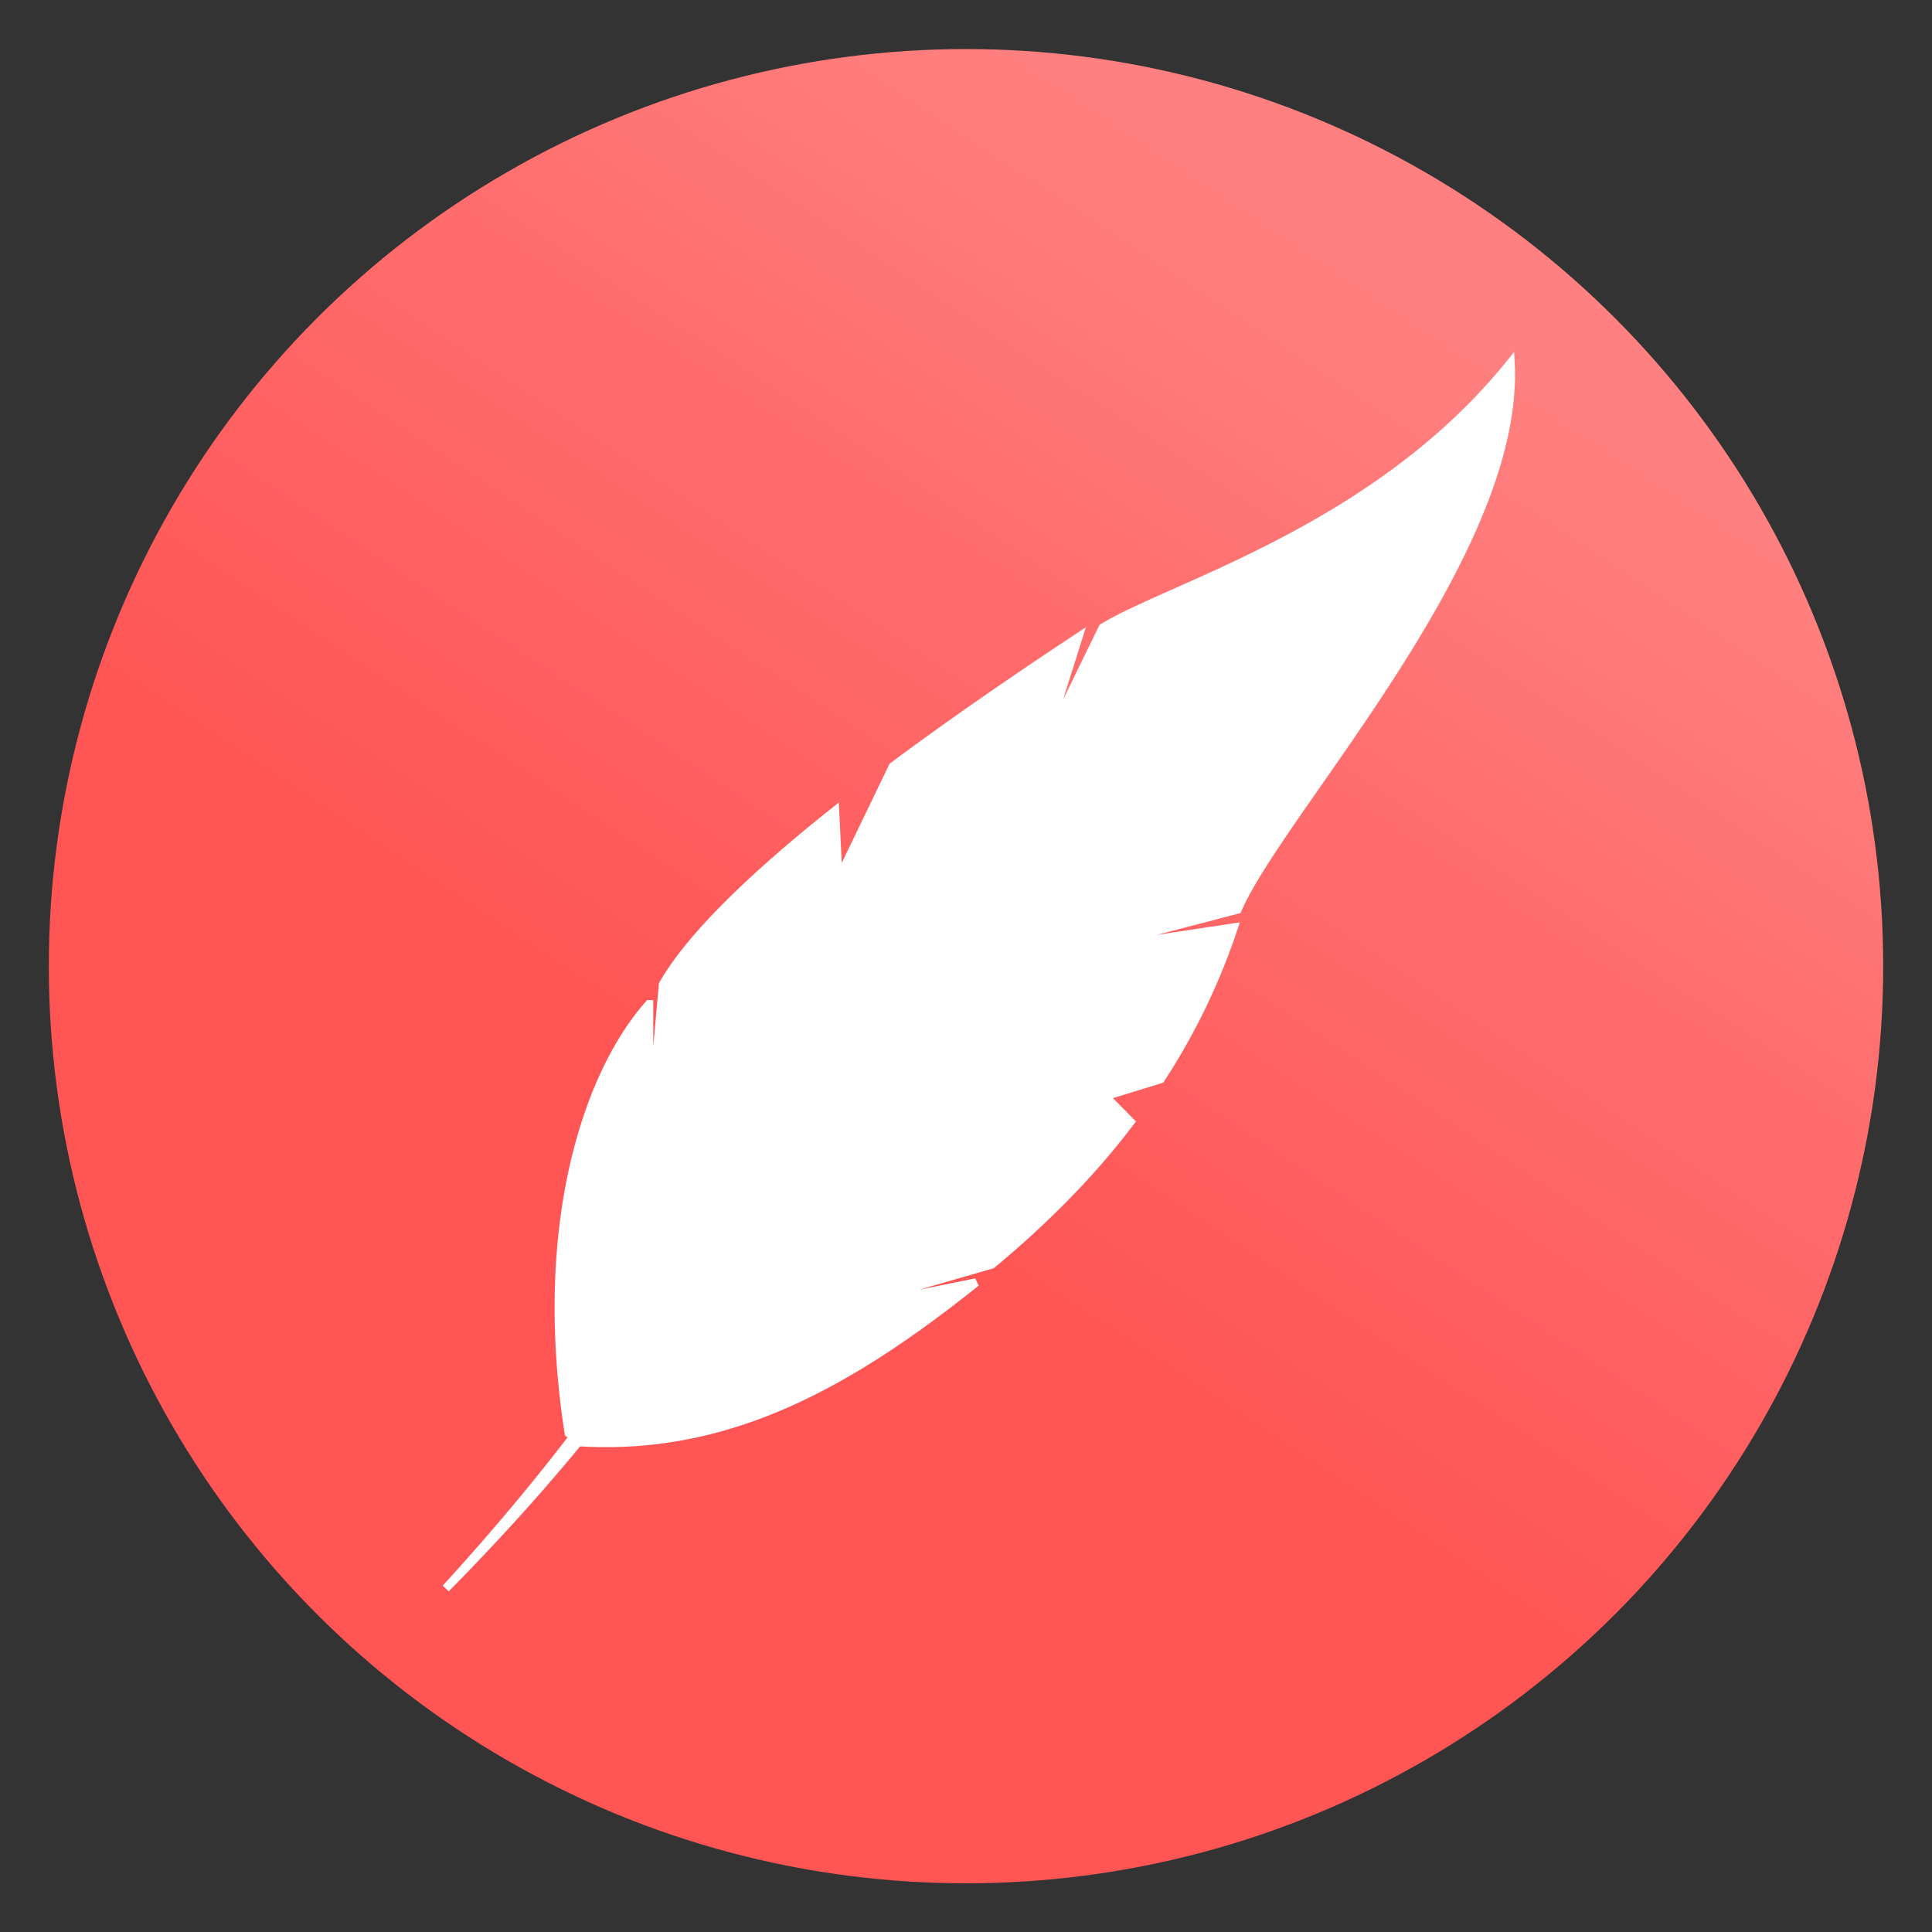 <svg xmlns="http://www.w3.org/2000/svg" xmlns:xlink="http://www.w3.org/1999/xlink" viewBox="0 0 64 64">
    <rect x="0" y="0" width="64" height="64" fill="#333333" stroke="none"/>
    <defs>
        <linearGradient id="nestPinkGradient">
            <stop offset="0" stop-color="#f55"/>
            <stop offset="1" stop-color="#ff8080"/>
        </linearGradient>
        <linearGradient id="linearGradient15" x1="29.5" x2="44.125" y1="1025.487" y2="1003.362" gradientTransform="matrix(1.288 0 0 1.291 -9.225 -296.313)" gradientUnits="userSpaceOnUse" xlink:href="#nestPinkGradient"/>
    </defs>
    <g fill-rule="evenodd" transform="translate(0 -988.362)">
        <ellipse cx="32" cy="1020.368" fill="url(#linearGradient15)" rx="30.383" ry="30.381"/>
        <path fill="#fff" stroke="#fff" stroke-width=".275" d="M21.502 1021.628v4.489l.46-5.143c.965-1.695 3.23-3.79 5.7-5.752l.111 2.274 1.805-3.746c2.518-1.873 4.957-3.493 6.145-4.28l-1.188 3.775 1.995-4.088c2.28-1.397 9.075-3.255 13.509-8.77.332 6.332-7.617 14.805-9.043 18.105l-5.242 1.367 5.116-.773a21.667 21.667 0 0 1-2.423 5.024l-1.837.565.839.847c-1.267 1.68-2.803 3.24-4.593 4.727l-5.716 1.65 5.194-1.055c-4.26 3.404-8.235 5.589-13.144 5.292 0 0-.174-.179-.349-.298-1.077-6.956.65-11.95 2.66-14.21z"/>
        <path fill="#fff" stroke="#fff" stroke-width=".275" d="M45.45 1007.077c-3.85 3.623-11.234 7.64-15.002 11.913-5.36 6.058-6.65 12.116-15.681 21.991 9.17-9.28 11.027-15.628 16.125-21.77 3.532-4.26 11.4-8.552 14.559-12.134z"/>
    </g>
</svg>
